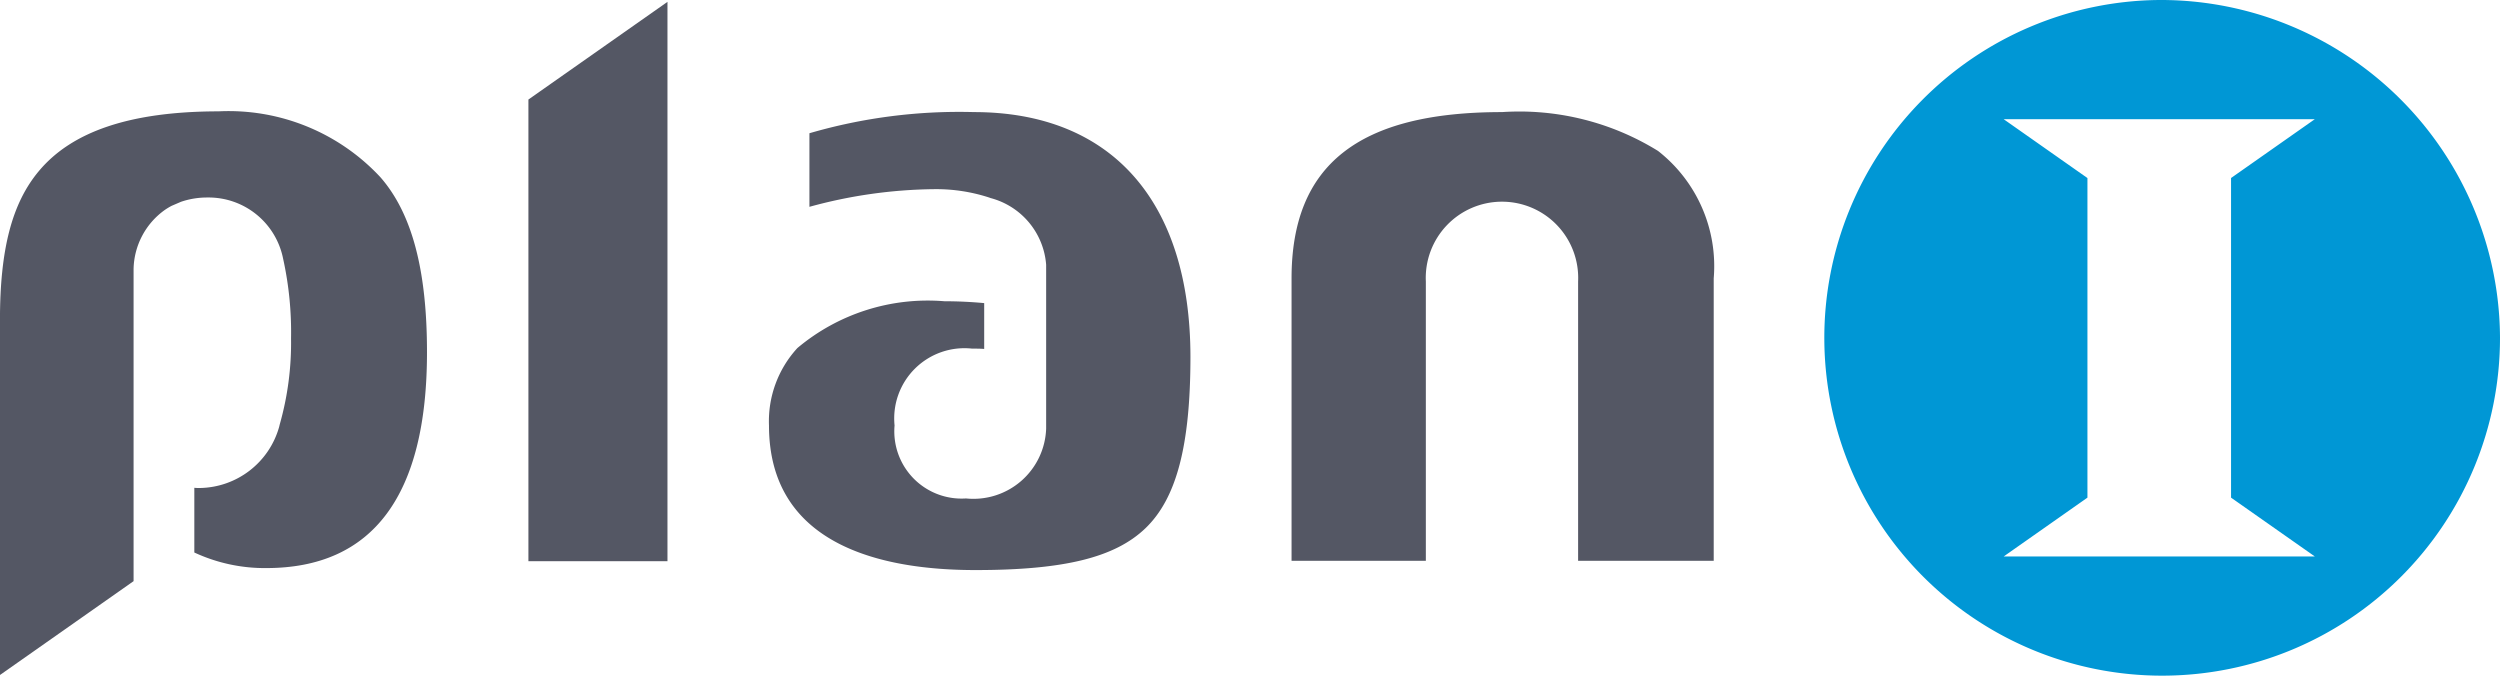 <svg xmlns="http://www.w3.org/2000/svg" width="74" height="20">
    <defs>
        <style>
            .logo-plani-1{fill:#545764}
        </style>
    </defs>
    <g id="logo_plani" transform="translate(-282.038 -237.15)">
        <g id="그룹_2419" data-name="그룹 2419" transform="translate(282.038 237.205)">
            <path id="패스_2385" data-name="패스 2385" class="logo-plani-1" d="M437.144 250.929a7.8 7.8 0 0 0-4.62-1.15c-4.249 0-6.228 1.564-6.228 4.922v8.36h3.975v-8.268a2.256 2.256 0 1 1 4.507 0v8.268h4.014V254.7a4.329 4.329 0 0 0-1.648-3.771z" transform="translate(-388.066 -246.516)"/>
            <path id="패스_2386" data-name="패스 2386" class="logo-plani-1" d="M373.975 249.779a15.833 15.833 0 0 0-4.867.626v2.178a14.414 14.414 0 0 1 3.723-.523 5.062 5.062 0 0 1 1.6.249l.037.014a2.215 2.215 0 0 1 1.647 1.975v4.849a2.153 2.153 0 0 1-2.372 2.068 1.991 1.991 0 0 1-2.115-2.16 2.079 2.079 0 0 1 2.293-2.275c.123 0 .242 0 .36.01v-1.357a12.9 12.9 0 0 0-1.177-.055 6 6 0 0 0-4.352 1.385 3.2 3.2 0 0 0-.841 2.292c0 3.538 3.322 4.28 6.11 4.28 2.62 0 4.124-.369 5.029-1.234.924-.884 1.336-2.452 1.336-5.086-.005-4.598-2.34-7.236-6.411-7.236z" transform="translate(-345.149 -246.516)"/>
            <path id="패스_2387" data-name="패스 2387" class="logo-plani-1" d="M288.508 249.693h-.045c-2.561.01-4.286.587-5.272 1.765-.8.954-1.154 2.317-1.154 4.419v10.5l3.955-2.778v-9.243a2.2 2.2 0 0 1 .925-1.745 2.1 2.1 0 0 1 .2-.121l.279-.12a2.391 2.391 0 0 1 .786-.127 2.249 2.249 0 0 1 2.236 1.811 10.09 10.09 0 0 1 .235 2.361 8.84 8.84 0 0 1-.336 2.55l-.016.067a2.479 2.479 0 0 1-2.354 1.81c-.054 0-.106 0-.157-.007v1.916a4.94 4.94 0 0 0 2.129.461c3.157 0 4.758-2.149 4.758-6.389 0-2.384-.425-4.088-1.377-5.178a6.131 6.131 0 0 0-4.792-1.952z" transform="translate(-282.038 -246.452)"/>
            <path id="패스_2388" data-name="패스 2388" class="logo-plani-1" d="M341.057 240.25v13.665h4.116v-16.556z" transform="translate(-325.416 -237.359)"/>
        </g>
        <path id="패스_2389" data-name="패스 2389" d="M495.237 237.15a10 10 0 1 0 10.086 10 10.043 10.043 0 0 0-10.086-10zm4.606 3.527-2.481 1.742v9.461l2.481 1.742h-9.212l2.48-1.742v-9.46l-2.48-1.742h9.212z" transform="translate(-149.285)" style="fill:#0097d5"/>
    </g>
</svg>
